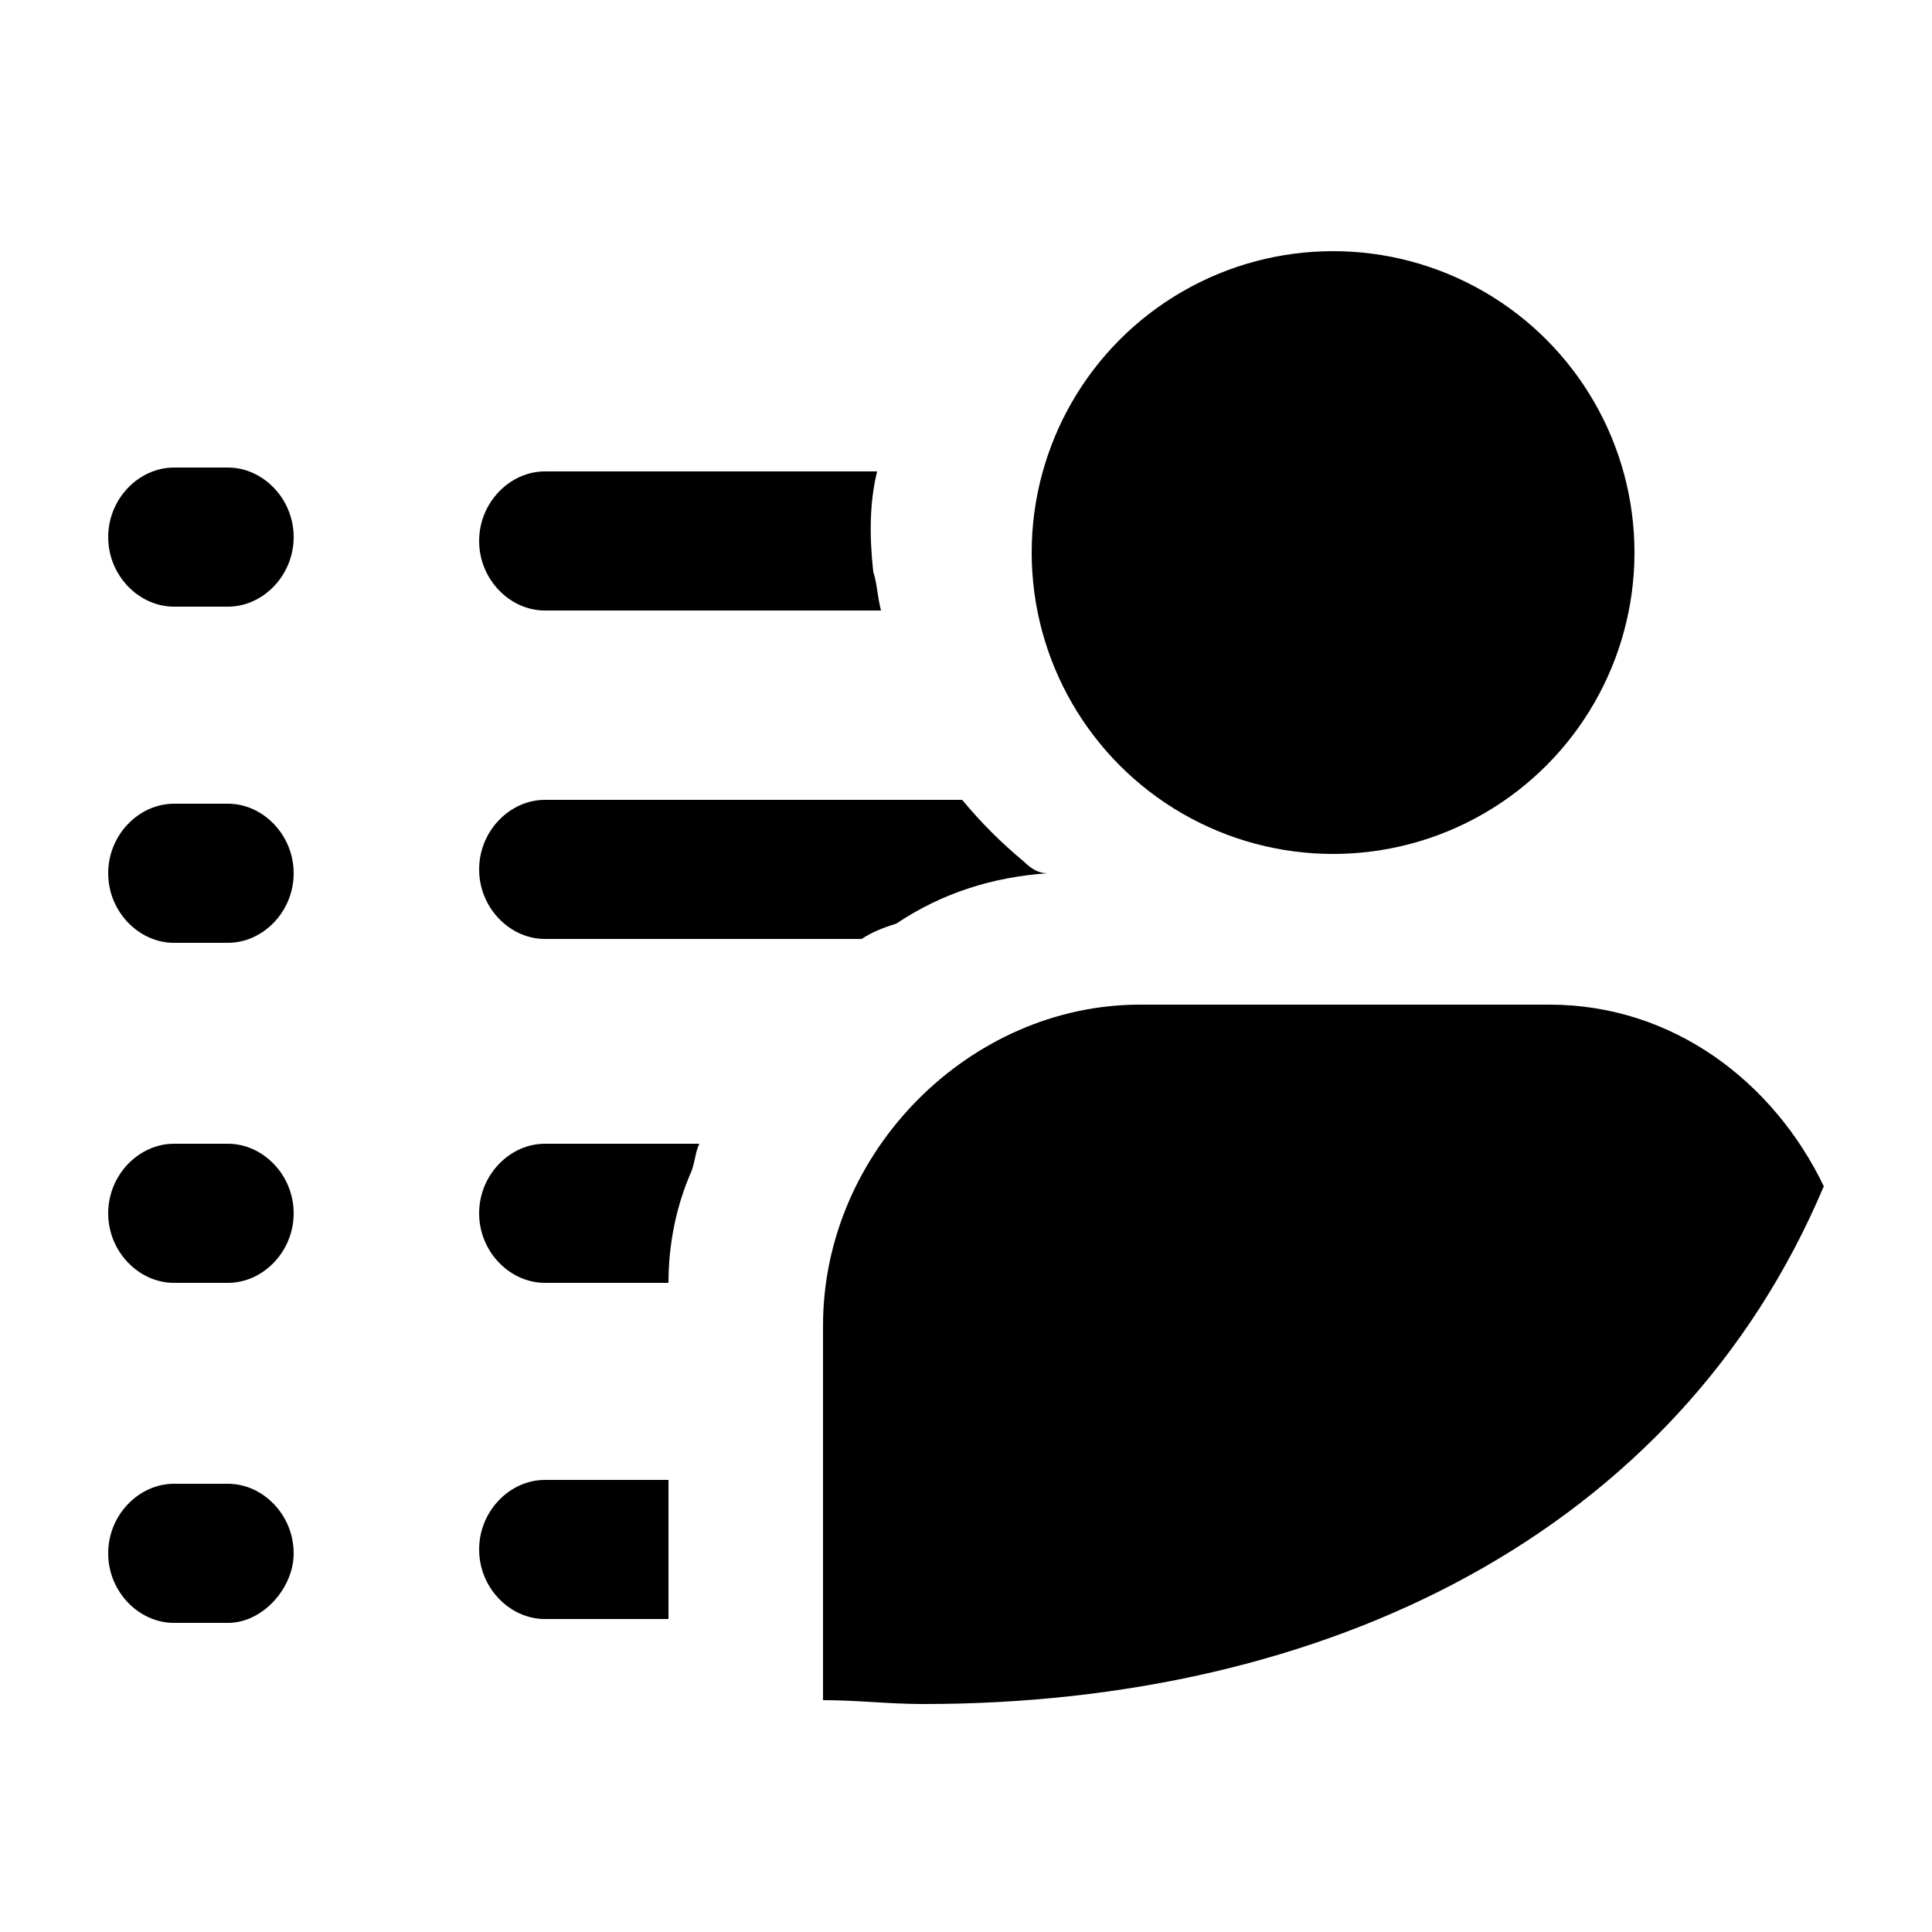 <?xml version="1.0" encoding="UTF-8" standalone="no"?>
<!-- Generator: Adobe Illustrator 19.2.0, SVG Export Plug-In . SVG Version: 6.00 Build 0)  -->

<svg
   xmlns:dc="http://purl.org/dc/elements/1.1/"
   xmlns:cc="http://creativecommons.org/ns#"
   xmlns:rdf="http://www.w3.org/1999/02/22-rdf-syntax-ns#"
   xmlns:svg="http://www.w3.org/2000/svg"
   xmlns="http://www.w3.org/2000/svg"
   xmlns:sodipodi="http://sodipodi.sourceforge.net/DTD/sodipodi-0.dtd"
   xmlns:inkscape="http://www.inkscape.org/namespaces/inkscape"
   version="1.1"
   x="0px"
   y="0px"
   viewBox="0 0 50 50"
   style="enable-background:new 0 0 50 50;"
   xml:space="preserve"
   id="svg2"
   inkscape:version="0.91 r13725"
   sodipodi:docname="users-a.svg"><defs
     id="defs32" /><sodipodi:namedview
     pagecolor="#ffffff"
     bordercolor="#666666"
     borderopacity="1"
     objecttolerance="10"
     gridtolerance="10"
     guidetolerance="10"
     inkscape:pageopacity="0"
     inkscape:pageshadow="2"
     inkscape:window-width="852"
     inkscape:window-height="480"
     id="namedview30"
     showgrid="false"
     inkscape:zoom="4.72"
     inkscape:cx="25"
     inkscape:cy="25"
     inkscape:window-x="0"
     inkscape:window-y="0"
     inkscape:window-maximized="0"
     inkscape:current-layer="svg2" /><style
     type="text/css"
     id="style4">
	.st0{fill:#FFFFFF;}
</style><g
     id="Layer_2" /><g
     id="Layer_1"
     style="fill:#000000;fill-opacity:1"><g
       id="g8"
       style="fill:#000000;fill-opacity:1"><path
         class="st0"
         d="M22.6,14.8c-0.1-0.9-0.1-1.8,0.1-2.6h-8.6c-0.9,0-1.7,0.8-1.7,1.8s0.8,1.8,1.7,1.8h8.7    C22.7,15.4,22.7,15.1,22.6,14.8z"
         id="path10"
         style="fill:#000000;fill-opacity:1" /><path
         class="st0"
         d="M26.5,22.3c-0.6-0.5-1.1-1-1.6-1.6H14.1c-0.9,0-1.7,0.8-1.7,1.8c0,1,0.8,1.8,1.7,1.8h8.2    c0.3-0.2,0.6-0.3,0.9-0.4c1.2-0.8,2.5-1.2,3.9-1.3C26.9,22.6,26.7,22.5,26.5,22.3z"
         id="path12"
         style="fill:#000000;fill-opacity:1" /><path
         class="st0"
         d="M17.9,30.3c0.1-0.3,0.1-0.5,0.2-0.7h-4c-0.9,0-1.7,0.8-1.7,1.8c0,1,0.8,1.8,1.7,1.8h3.2    C17.3,32.2,17.5,31.2,17.9,30.3z"
         id="path14"
         style="fill:#000000;fill-opacity:1" /><path
         class="st0"
         d="M5.9,15.7H4.5c-0.9,0-1.7-0.8-1.7-1.8s0.8-1.8,1.7-1.8h1.4c0.9,0,1.7,0.8,1.7,1.8S6.8,15.7,5.9,15.7z"
         id="path16"
         style="fill:#000000;fill-opacity:1" /><path
         class="st0"
         d="M5.9,24.4H4.5c-0.9,0-1.7-0.8-1.7-1.8c0-1,0.8-1.8,1.7-1.8h1.4c0.9,0,1.7,0.8,1.7,1.8    C7.6,23.6,6.8,24.4,5.9,24.4z"
         id="path18"
         style="fill:#000000;fill-opacity:1" /><path
         class="st0"
         d="M5.9,33.2H4.5c-0.9,0-1.7-0.8-1.7-1.8s0.8-1.8,1.7-1.8h1.4c0.9,0,1.7,0.8,1.7,1.8S6.8,33.2,5.9,33.2z"
         id="path20"
         style="fill:#000000;fill-opacity:1" /><path
         class="st0"
         d="M17.3,38.3h-3.2c-0.9,0-1.7,0.8-1.7,1.8s0.8,1.8,1.7,1.8h3.2V38.3z"
         id="path22"
         style="fill:#000000;fill-opacity:1" /><path
         class="st0"
         d="M5.9,42H4.5c-0.9,0-1.7-0.8-1.7-1.8c0-1,0.8-1.8,1.7-1.8h1.4c0.9,0,1.7,0.8,1.7,1.8C7.6,41.1,6.8,42,5.9,42z"
         id="path24"
         style="fill:#000000;fill-opacity:1" /><circle
         class="st0"
         cx="34.5"
         cy="14.3"
         r="7.8"
         id="circle26"
         style="fill:#000000;fill-opacity:1" /><path
         class="st0"
         d="M23.9,44.1c10.4,0,19.5-4.4,23.3-13.4c-1.3-2.7-3.9-4.7-7.1-4.7H29.5c-4.4,0-8.2,3.8-8.2,8.3v9.7    C22.2,44,23,44.1,23.9,44.1z"
         id="path28"
         style="fill:#000000;fill-opacity:1" /></g></g></svg>